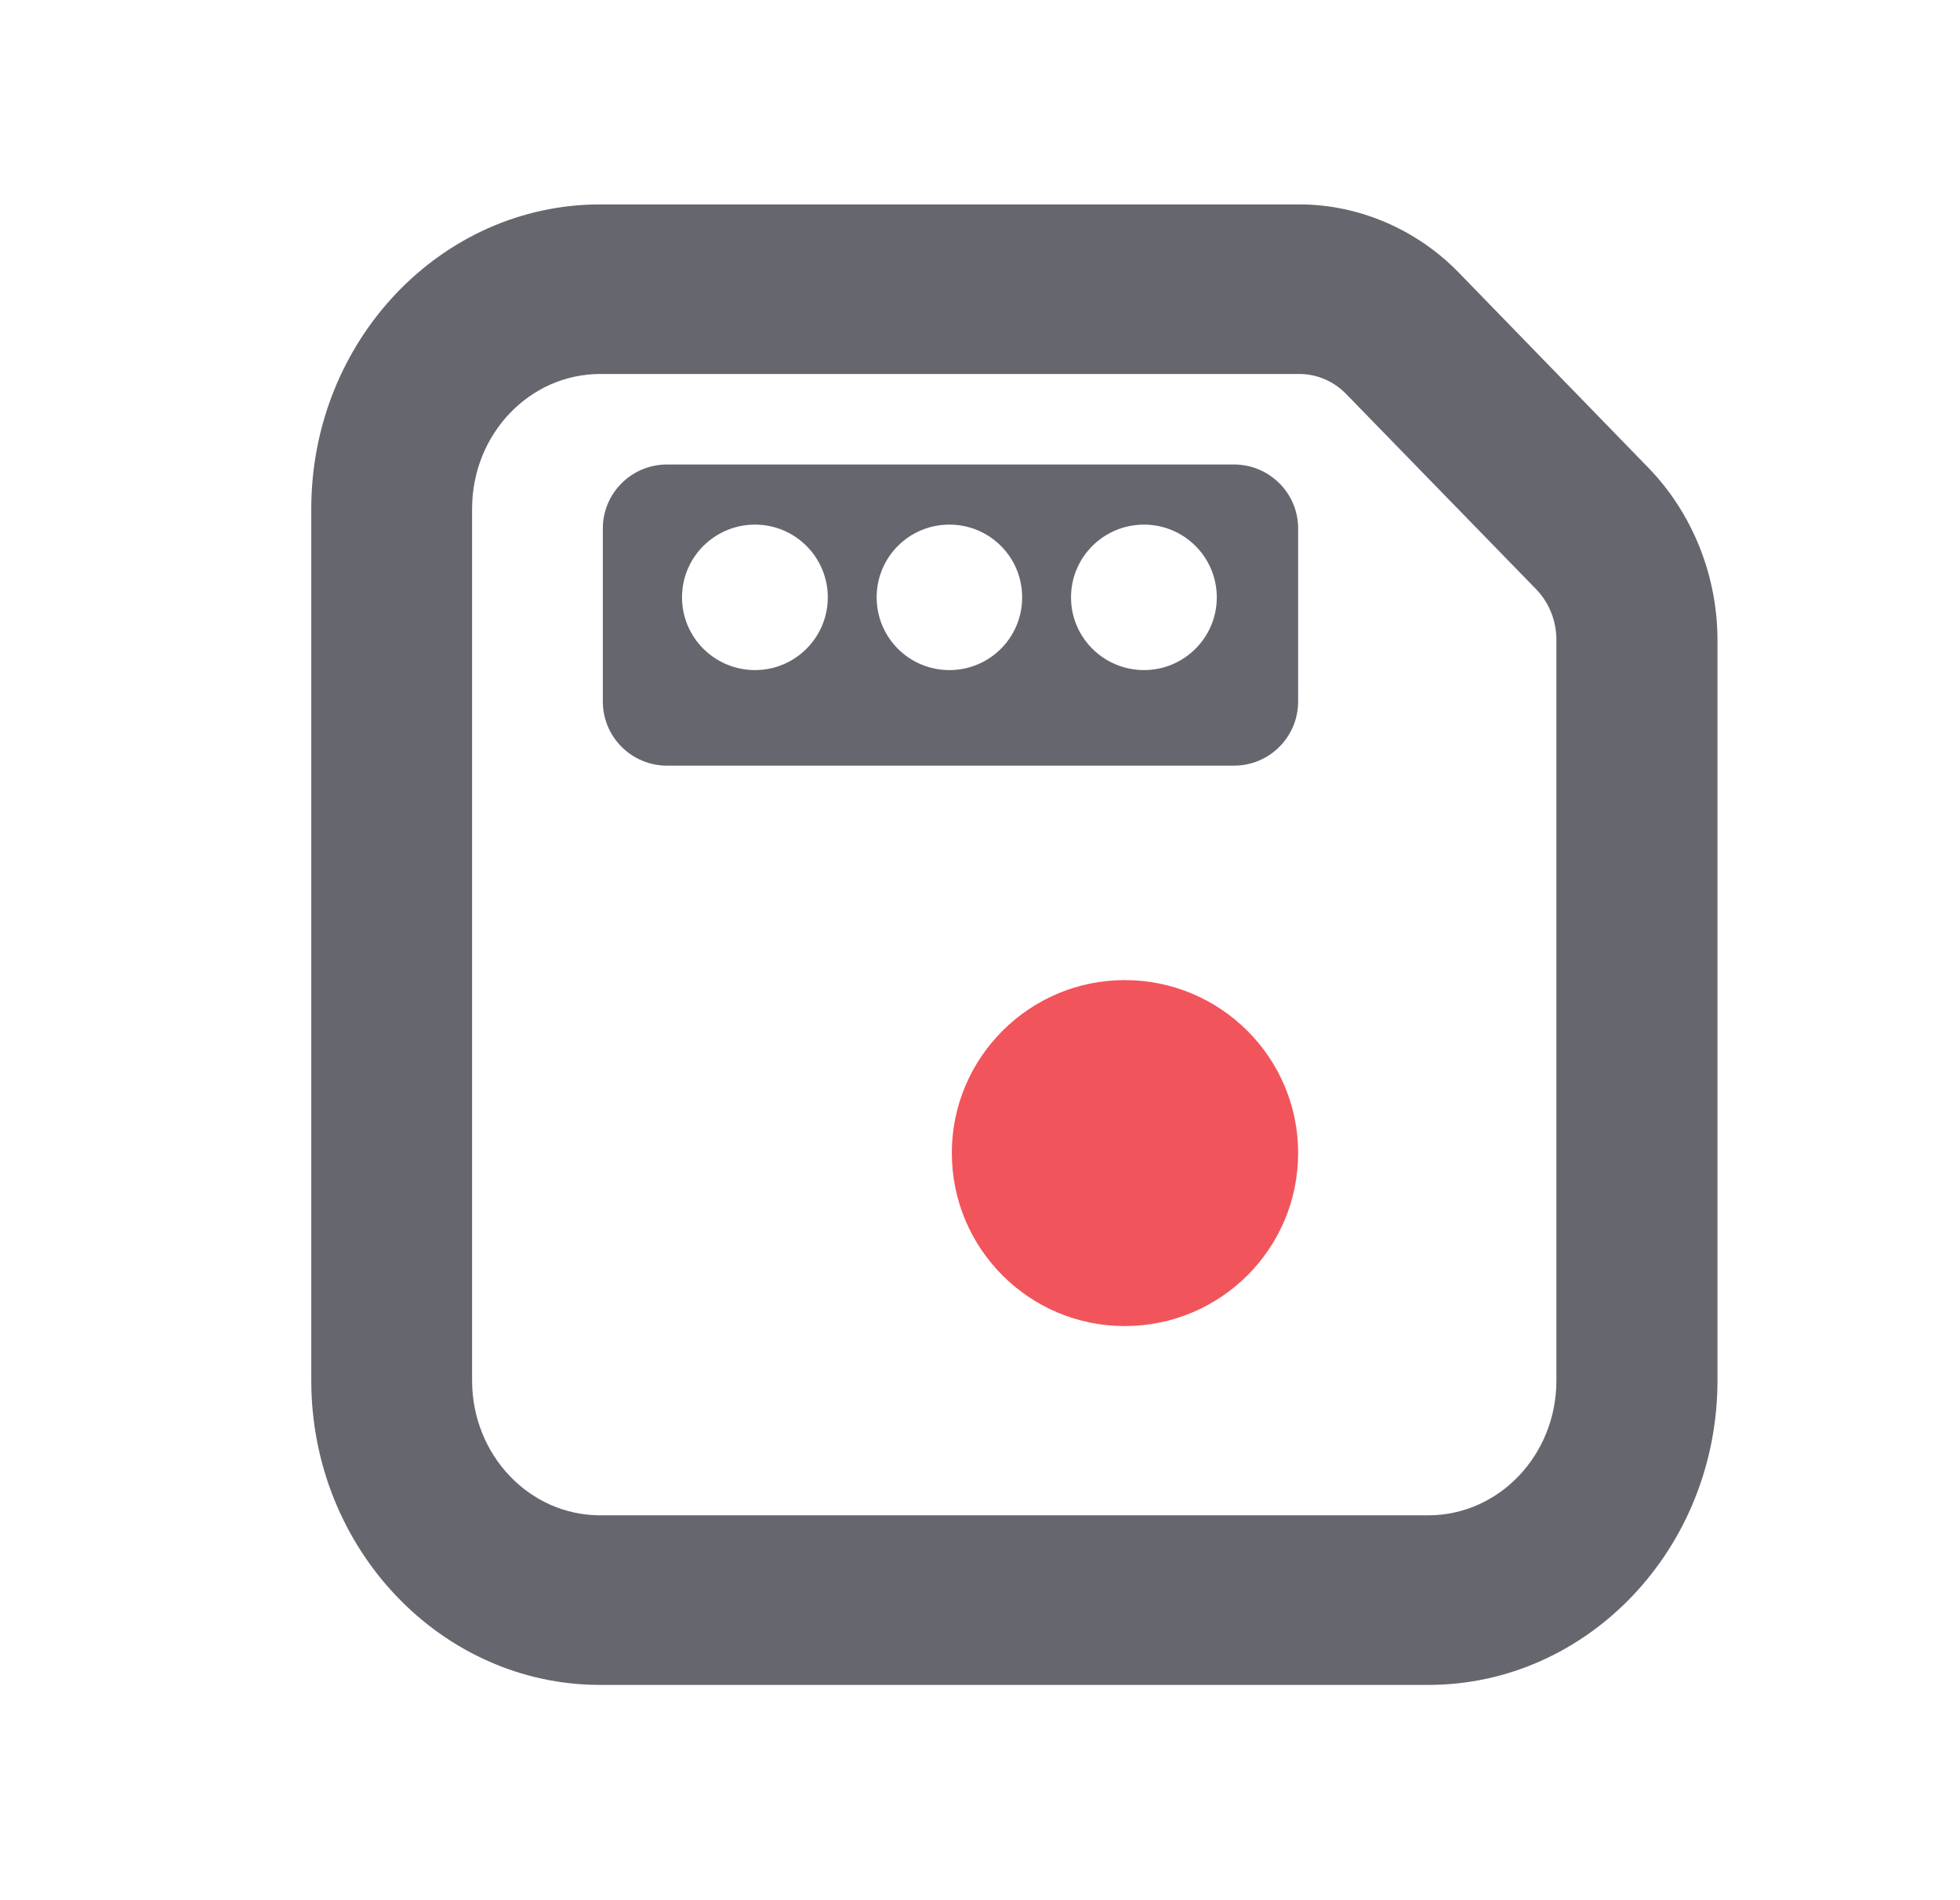 <?xml version="1.0" encoding="UTF-8" standalone="no"?>
<!DOCTYPE svg PUBLIC "-//W3C//DTD SVG 1.1//EN" "http://www.w3.org/Graphics/SVG/1.1/DTD/svg11.dtd">
<svg width="100%" height="100%" viewBox="0 0 33 32" version="1.1" xmlns="http://www.w3.org/2000/svg" xmlns:xlink="http://www.w3.org/1999/xlink" xml:space="preserve" xmlns:serif="http://www.serif.com/" style="fill-rule:evenodd;clip-rule:evenodd;stroke-linejoin:round;stroke-miterlimit:2;">
    <g transform="matrix(1,0,0,1,-127,-1)">
        <g id="light-btn-saveas" serif:id="light/btn-saveas" transform="matrix(0.452,0,0,0.452,127.64,1)">
            <rect x="0" y="0" width="70.872" height="70.866" style="fill:none;"/>
            <g transform="matrix(1,0,0,1,-316,0)">
                <path d="M375.998,17.441C377.628,19.126 378.559,21.453 378.559,23.844L378.559,51.434C378.559,57.689 373.729,62.776 367.788,62.776L336.939,62.776C331.009,62.776 326.179,57.689 326.179,51.434L326.179,18.957C326.179,12.702 331.009,7.616 336.939,7.616L362.989,7.616C365.189,7.616 367.359,8.542 368.929,10.164L375.998,17.441ZM372.559,51.434L372.559,23.844C372.559,23.127 372.288,22.454 371.809,21.958L364.719,14.671C364.259,14.198 363.628,13.934 362.989,13.934L336.939,13.934C334.309,13.934 332.169,16.177 332.169,18.957L332.169,51.434C332.169,54.214 334.309,56.457 336.939,56.457L367.788,56.457C370.418,56.457 372.559,54.214 372.559,51.434ZM360.55,17.306C361.869,17.306 362.939,18.376 362.939,19.686L362.939,26.136C362.939,27.456 361.869,28.526 360.55,28.526L339.429,28.526C338.109,28.526 337.039,27.456 337.039,26.136L337.039,19.686C337.039,18.376 338.109,17.306 339.429,17.306L360.55,17.306ZM342.709,24.966C344.199,24.966 345.419,23.756 345.419,22.256C345.419,20.756 344.199,19.546 342.709,19.546C341.209,19.546 339.989,20.756 339.989,22.256C339.989,23.756 341.209,24.966 342.709,24.966ZM357.199,24.966C358.689,24.966 359.909,23.756 359.909,22.256C359.909,20.756 358.689,19.546 357.199,19.546C355.699,19.546 354.479,20.756 354.479,22.256C354.479,23.756 355.699,24.966 357.199,24.966ZM349.949,24.966C351.449,24.966 352.659,23.756 352.659,22.256C352.659,20.756 351.449,19.546 349.949,19.546C348.449,19.546 347.239,20.756 347.239,22.256C347.239,23.756 348.449,24.966 349.949,24.966Z" style="fill:rgb(102,102,110);"/>
            </g>
            <g transform="matrix(0,-1,-1,0,40.484,36.511)">
                <path d="M-6.445,-6.455C-10.015,-6.455 -12.895,-3.565 -12.895,0.005C-12.895,3.555 -10.015,6.445 -6.445,6.445C-2.895,6.445 -0.005,3.555 -0.005,0.005C-0.005,-3.565 -2.895,-6.455 -6.445,-6.455" style="fill:rgb(242,84,91);fill-rule:nonzero;"/>
            </g>
        </g>
    </g>
</svg>
